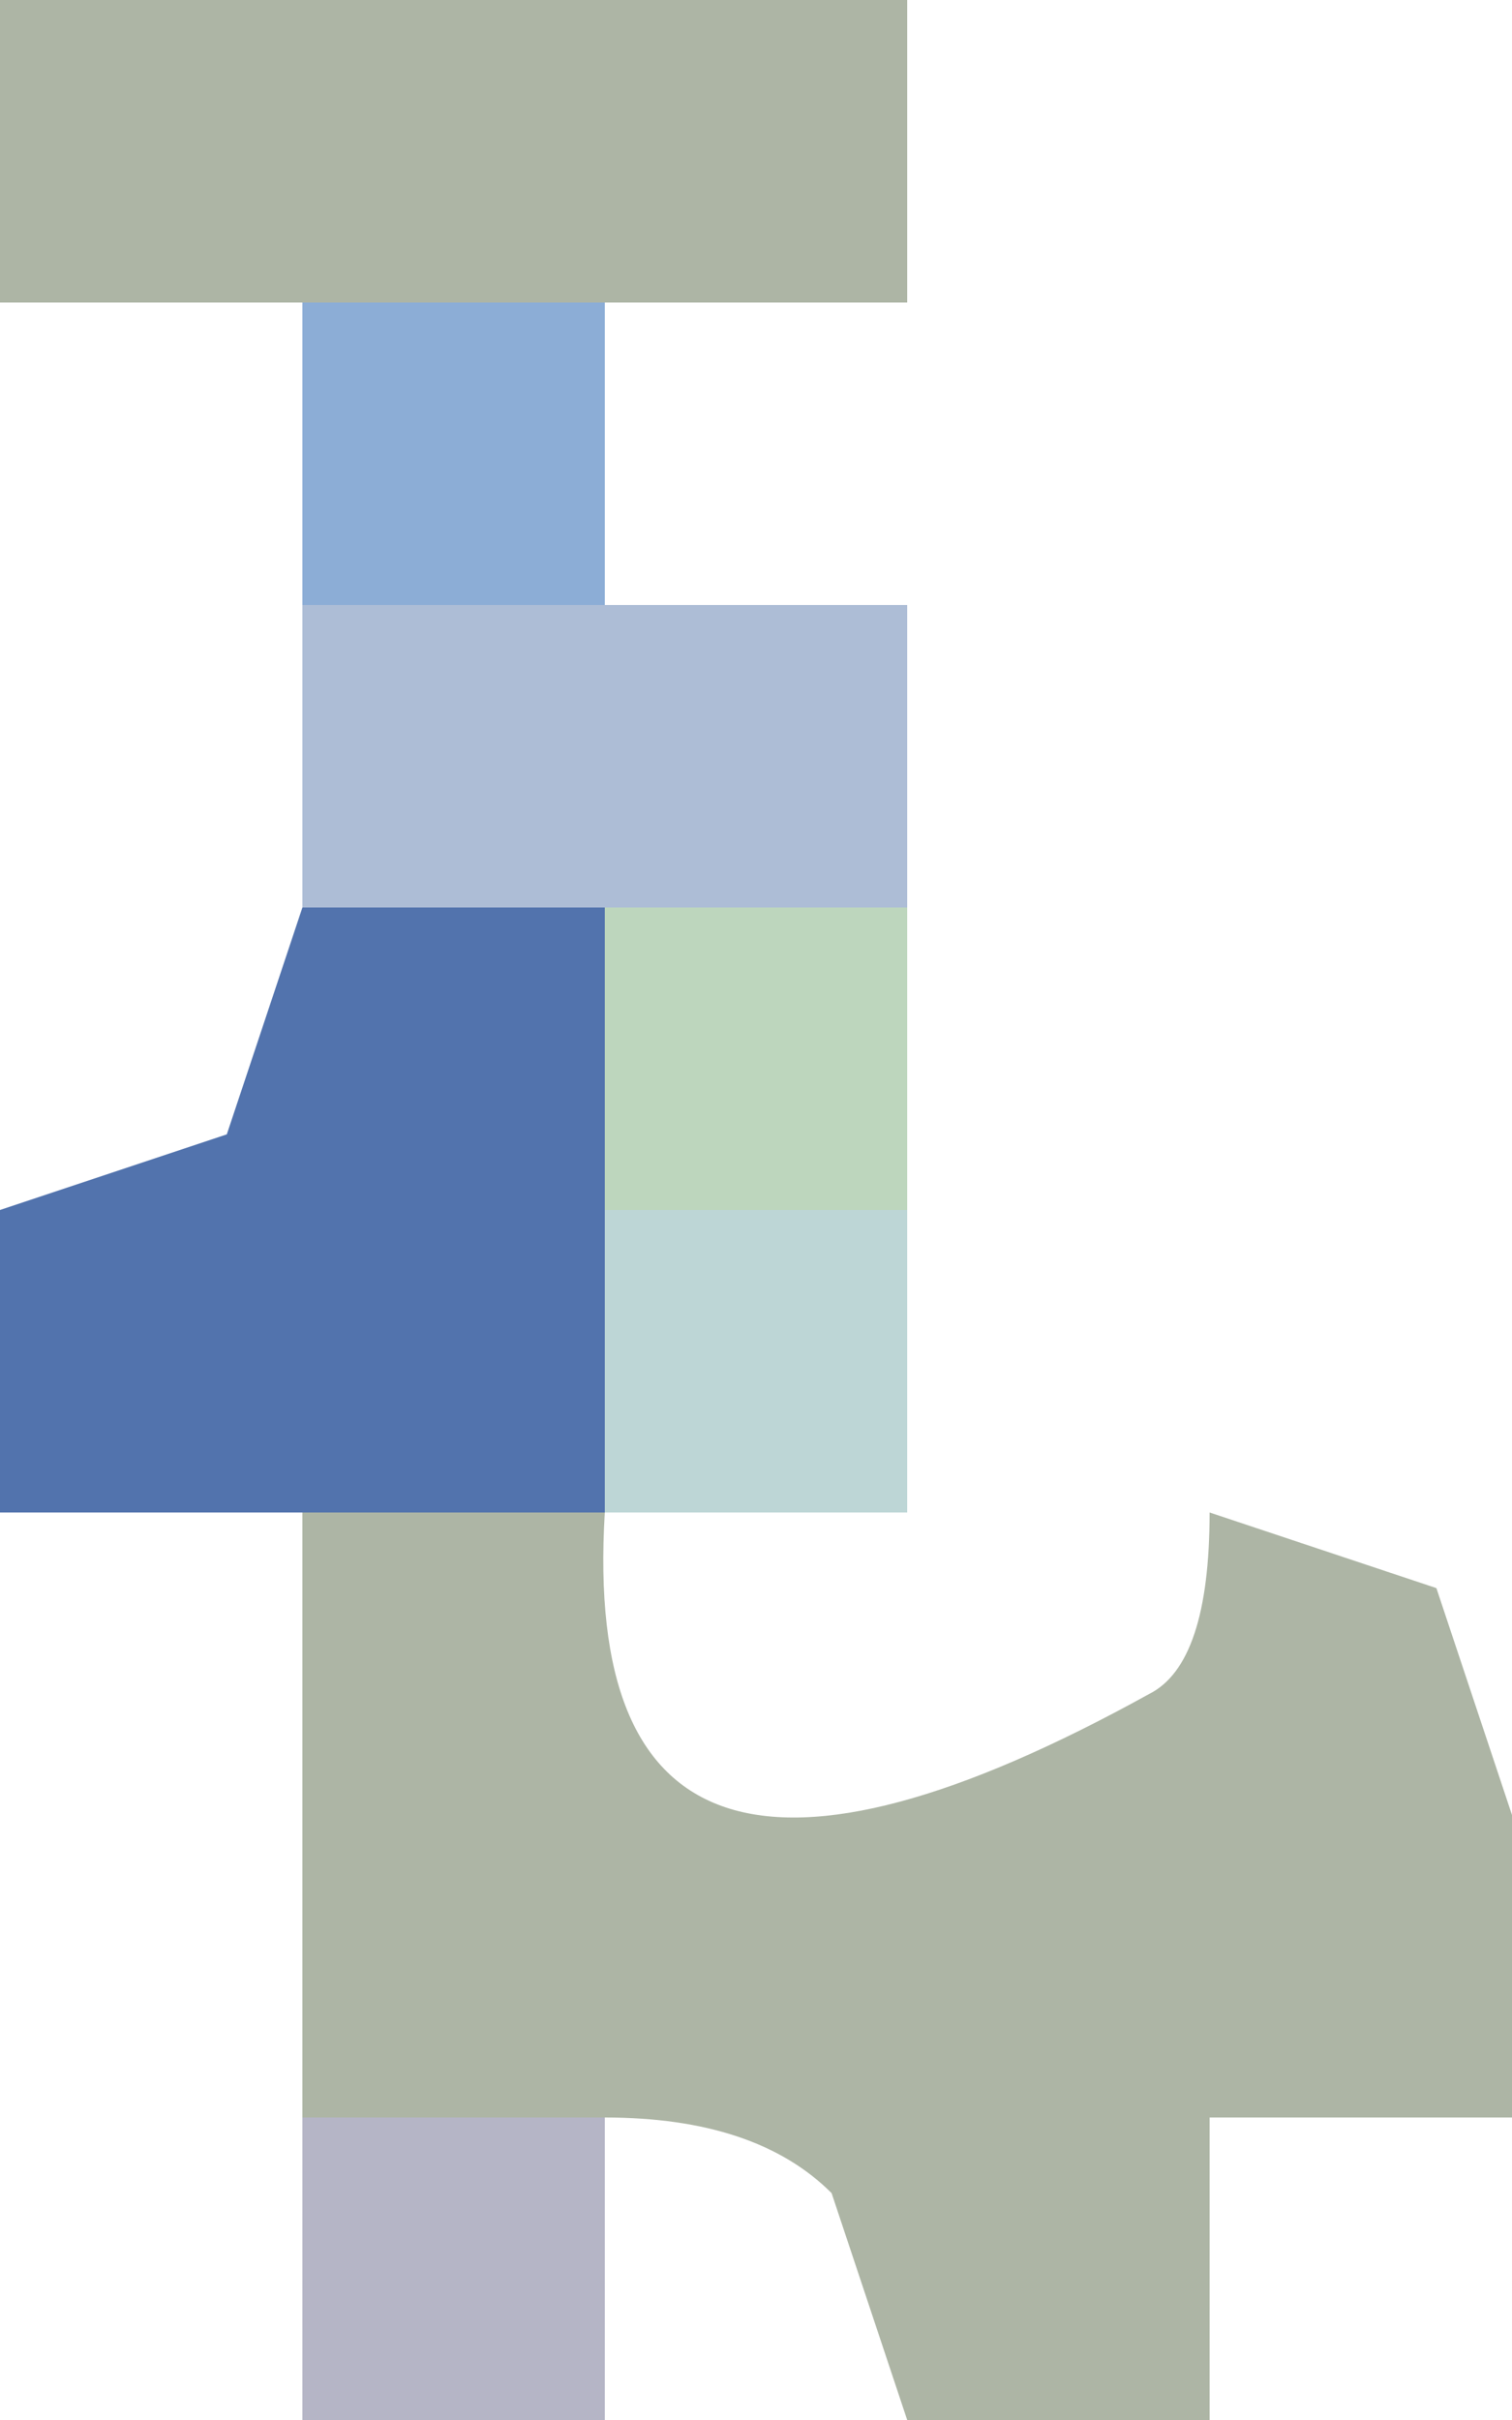 <?xml version="1.0" encoding="UTF-8" standalone="no"?>
<svg xmlns:xlink="http://www.w3.org/1999/xlink" height="8.0px" width="5.0px" xmlns="http://www.w3.org/2000/svg">
  <g transform="matrix(1.0, 0.0, 0.0, 1.0, 0.0, 0.0)">
    <path d="M1.0 1.0 L0.0 1.0 0.0 0.0 1.0 0.0 2.0 0.0 3.0 0.0 3.0 1.0 2.0 1.0 1.0 1.0 M2.0 5.0 Q1.9 6.65 3.8 5.6 4.0 5.5 4.0 5.0 L4.75 5.25 5.0 6.0 5.0 7.0 4.0 7.0 4.0 8.0 3.0 8.0 2.75 7.25 Q2.5 7.0 2.0 7.0 L1.0 7.0 1.0 6.0 1.0 5.0 2.0 5.0" fill="#adb5a5" fill-rule="evenodd" stroke="none"/>
    <path d="M2.0 1.0 L2.0 2.0 1.0 2.0 1.0 1.0 2.0 1.0" fill="#8cadd6" fill-rule="evenodd" stroke="none"/>
    <path d="M2.0 2.0 L3.0 2.0 3.0 3.0 2.0 3.0 1.0 3.0 1.0 2.0 2.0 2.0" fill="#adbdd6" fill-rule="evenodd" stroke="none"/>
    <path d="M1.0 5.0 L0.0 5.0 0.0 4.0 0.75 3.75 1.0 3.0 2.0 3.0 2.0 4.0 2.0 5.0 1.0 5.0" fill="#5273ad" fill-rule="evenodd" stroke="none"/>
    <path d="M3.0 3.0 L3.0 4.0 2.0 4.0 2.0 3.0 3.0 3.0" fill="#bdd6bd" fill-rule="evenodd" stroke="none"/>
    <path d="M3.0 4.0 L3.0 5.0 2.0 5.0 2.0 4.0 3.0 4.0" fill="#bdd6d6" fill-rule="evenodd" stroke="none"/>
    <path d="M2.0 7.0 L2.0 8.0 1.0 8.0 1.0 7.0 2.0 7.0" fill="#b5b5c6" fill-rule="evenodd" stroke="none"/>
  </g>
</svg>
